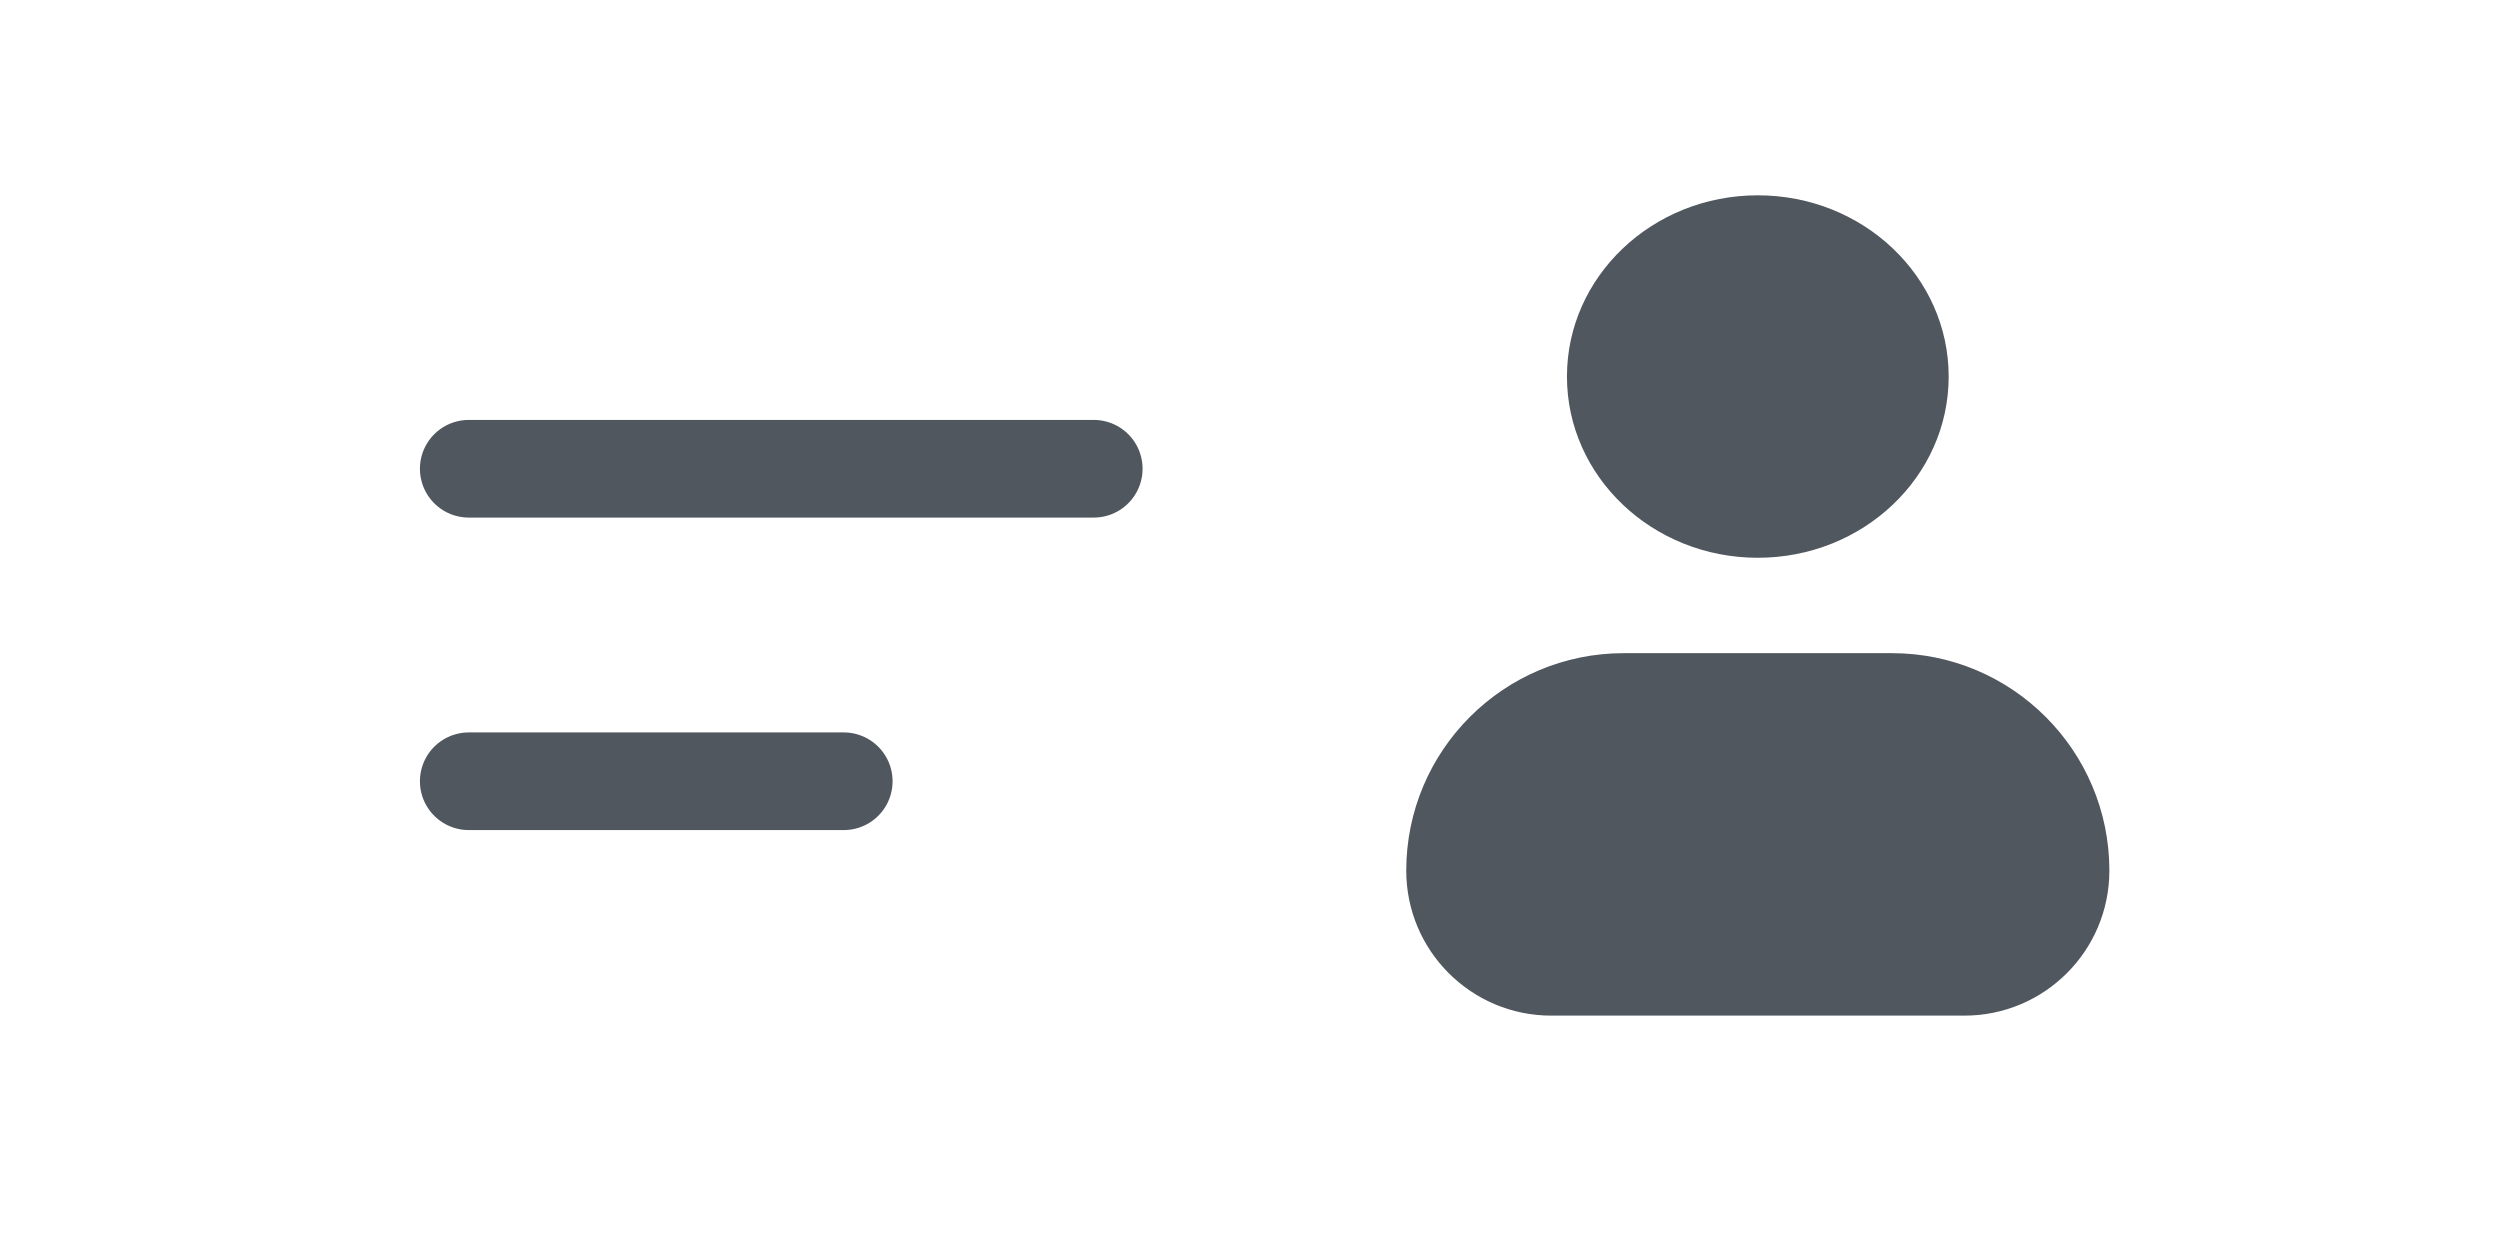 <svg width="64" height="32" viewBox="0 0 64 32" fill="none" xmlns="http://www.w3.org/2000/svg">
<path d="M40.114 9.64C40.114 7.077 42.302 5 45 5C47.698 5 49.886 7.077 49.886 9.64C49.886 12.202 47.698 14.279 45 14.279C42.302 14.279 40.114 12.202 40.114 9.64Z" fill="#50575E"/>
<path d="M41.567 16.721C38.493 16.721 36 19.214 36 22.288V22.288C36 24.338 37.662 26 39.712 26H50.288C52.338 26 54 24.338 54 22.288V22.288C54 19.214 51.507 16.721 48.433 16.721H41.567Z" fill="#50575E"/>
<path d="M12 20H21.6M12 12H28" stroke="#50575E" stroke-width="2.5" stroke-linecap="round" stroke-linejoin="round"/>
</svg>
